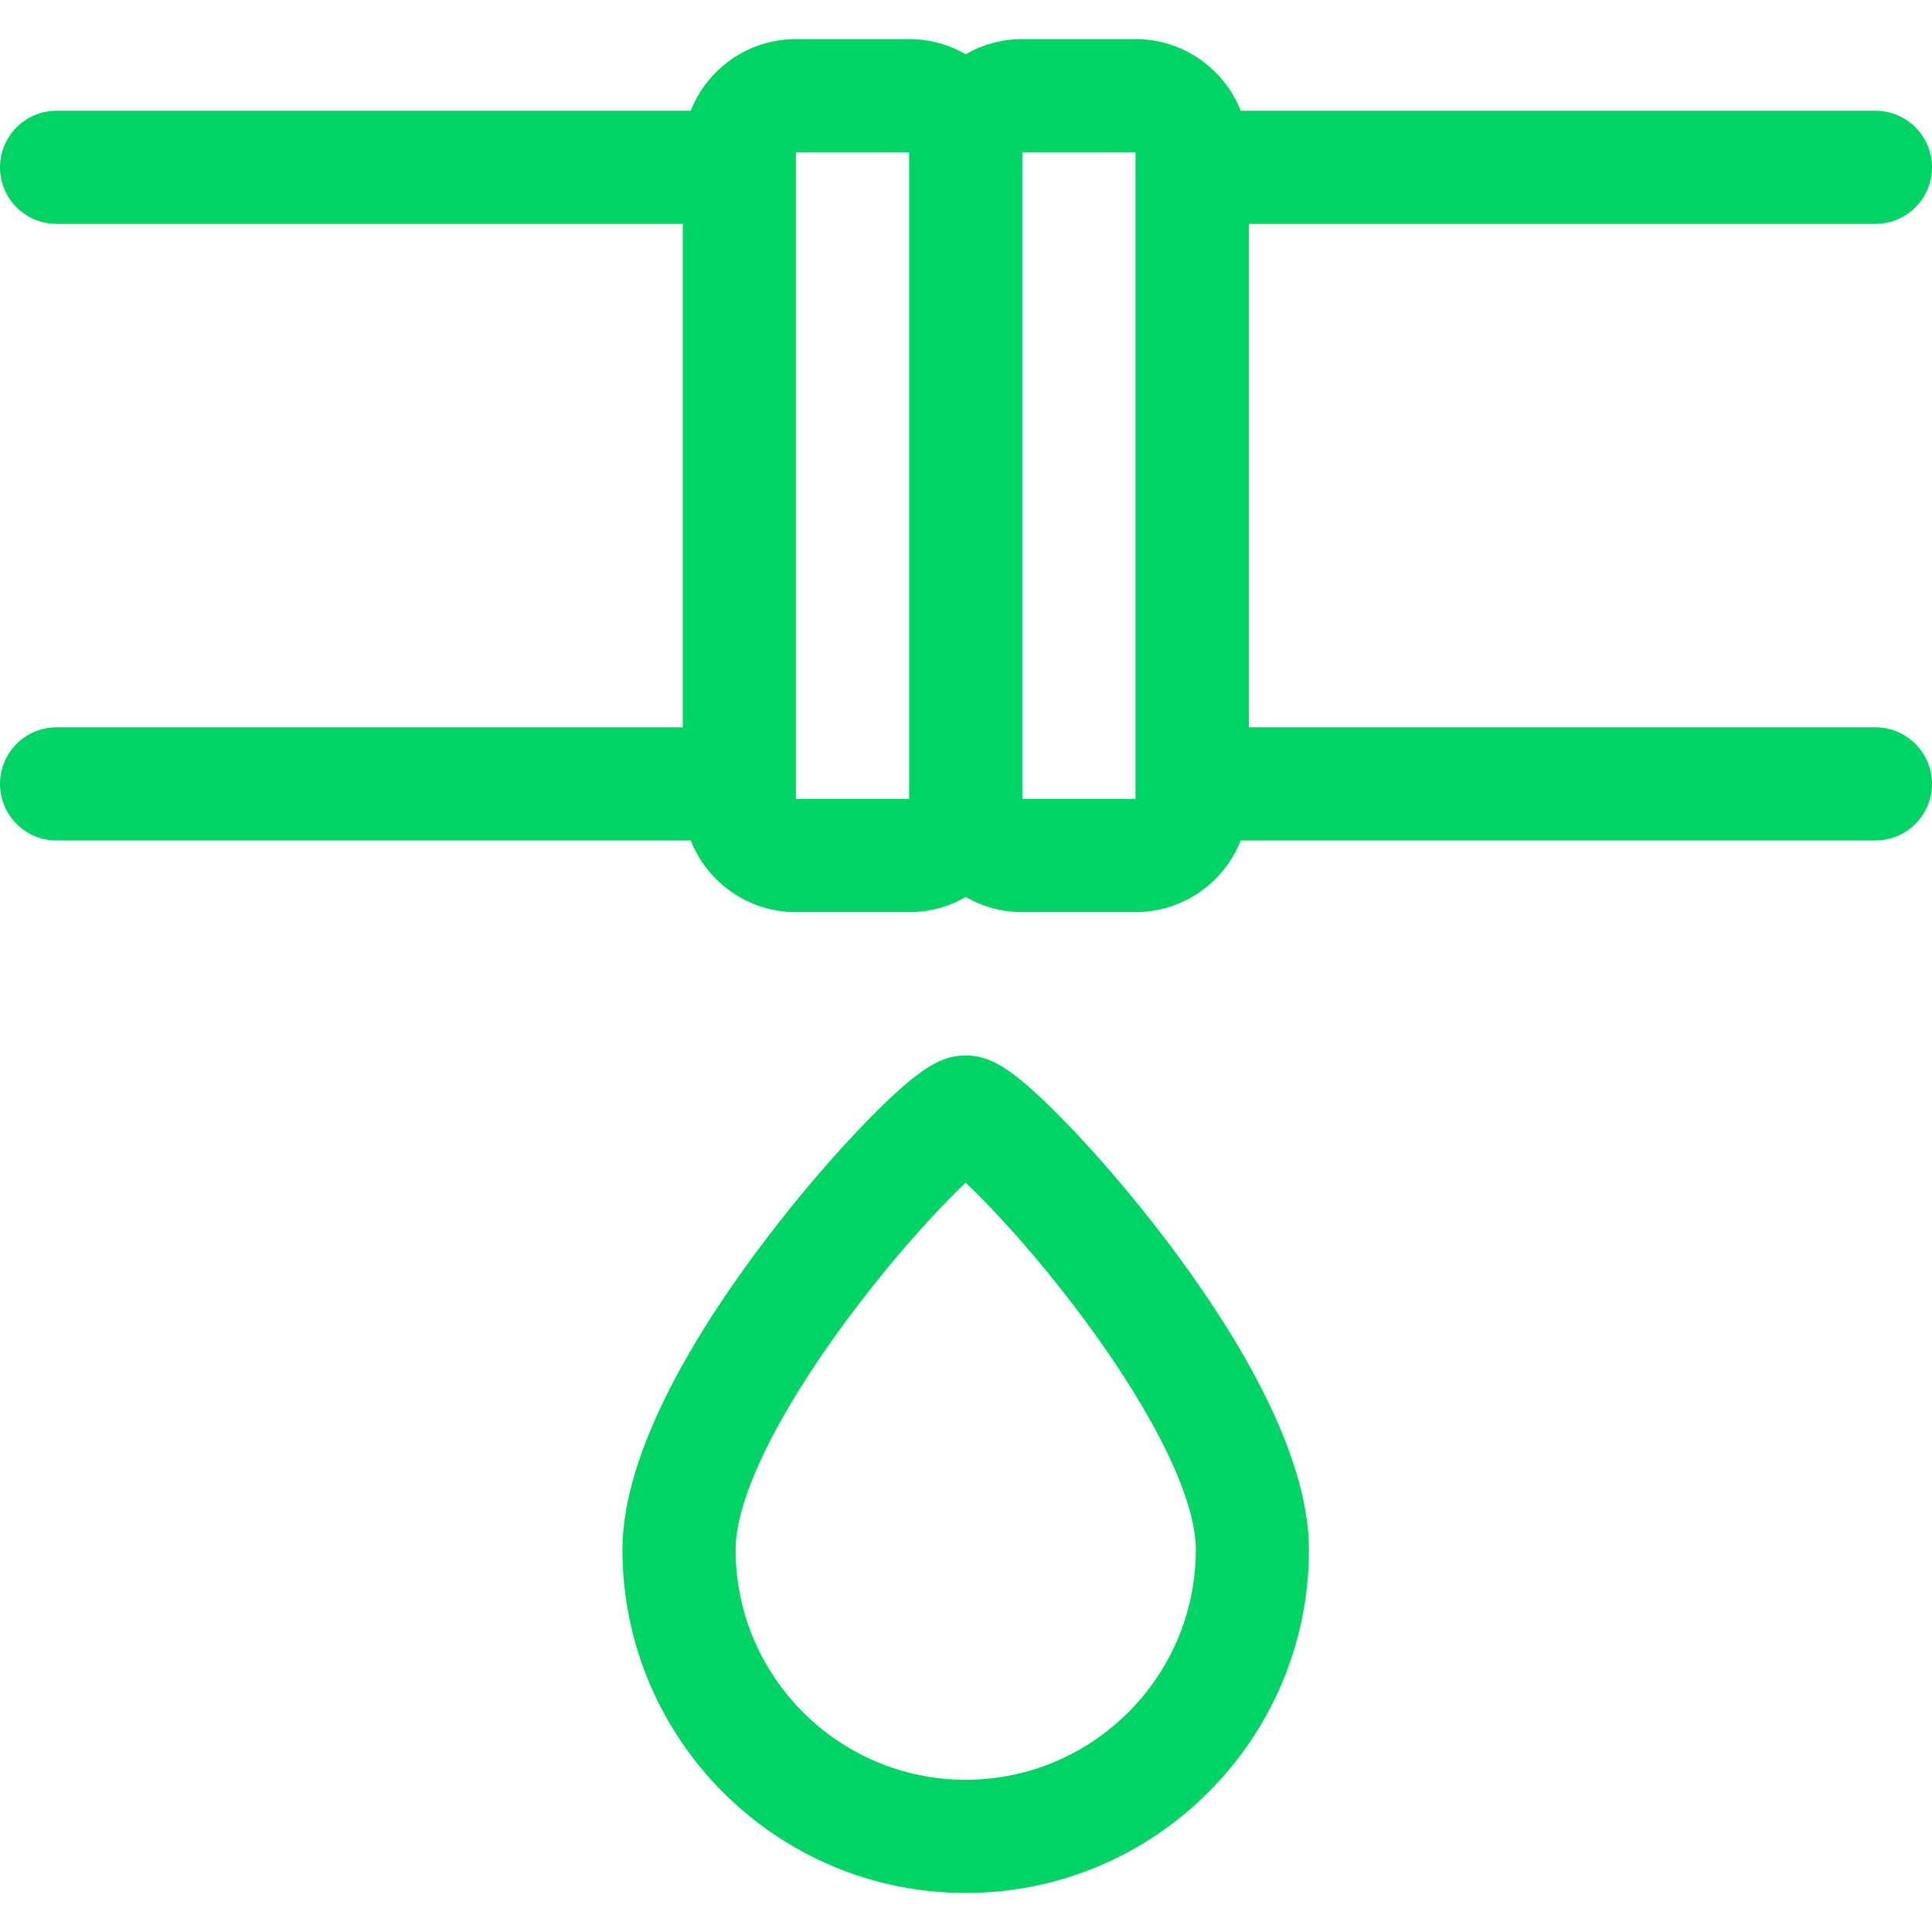 <svg width="35" height="35" viewBox="0 0 35 35" fill="none" xmlns="http://www.w3.org/2000/svg">
<path d="M33.975 13.176H22.625V4.056H33.975C34.541 4.056 35 3.597 35 3.031C35 2.465 34.541 2.006 33.975 2.006H22.477C22.176 1.246 21.435 0.708 20.57 0.708H18.52C18.146 0.708 17.796 0.808 17.495 0.983C17.193 0.808 16.843 0.708 16.47 0.708H14.419C13.554 0.708 12.813 1.246 12.513 2.006H1.025C0.459 2.006 0 2.465 0 3.031C0 3.597 0.459 4.056 1.025 4.056H12.369V13.176H1.025C0.459 13.176 0 13.635 0 14.201C0 14.767 0.459 15.226 1.025 15.226H12.513C12.813 15.986 13.554 16.524 14.419 16.524H16.47C16.843 16.524 17.193 16.424 17.495 16.249C17.796 16.424 18.146 16.524 18.52 16.524H20.57C21.435 16.524 22.176 15.986 22.477 15.226H33.975C34.541 15.226 35 14.767 35 14.201C35 13.635 34.541 13.176 33.975 13.176ZM14.419 14.474L14.419 2.758H16.47V14.474H14.419ZM20.57 14.474H18.52V2.758H20.57V14.474Z" fill="#00D465"/>
<path d="M19.239 20.264C18.292 19.298 17.908 19.121 17.494 19.121C17.081 19.121 16.697 19.298 15.749 20.264C15.15 20.874 14.495 21.637 13.903 22.413C12.704 23.984 11.276 26.241 11.276 28.074C11.276 31.503 14.065 34.293 17.494 34.293C20.924 34.293 23.713 31.503 23.713 28.074C23.713 26.241 22.284 23.984 21.086 22.413C20.494 21.637 19.838 20.874 19.239 20.264ZM17.494 32.242C15.196 32.242 13.326 30.372 13.326 28.074C13.326 27.167 14.049 25.666 15.309 23.955C16.164 22.794 17.001 21.894 17.494 21.423C17.988 21.894 18.825 22.794 19.68 23.955C20.94 25.666 21.663 27.167 21.663 28.074C21.663 30.372 19.793 32.242 17.494 32.242Z" fill="#00D465"/>
</svg>
